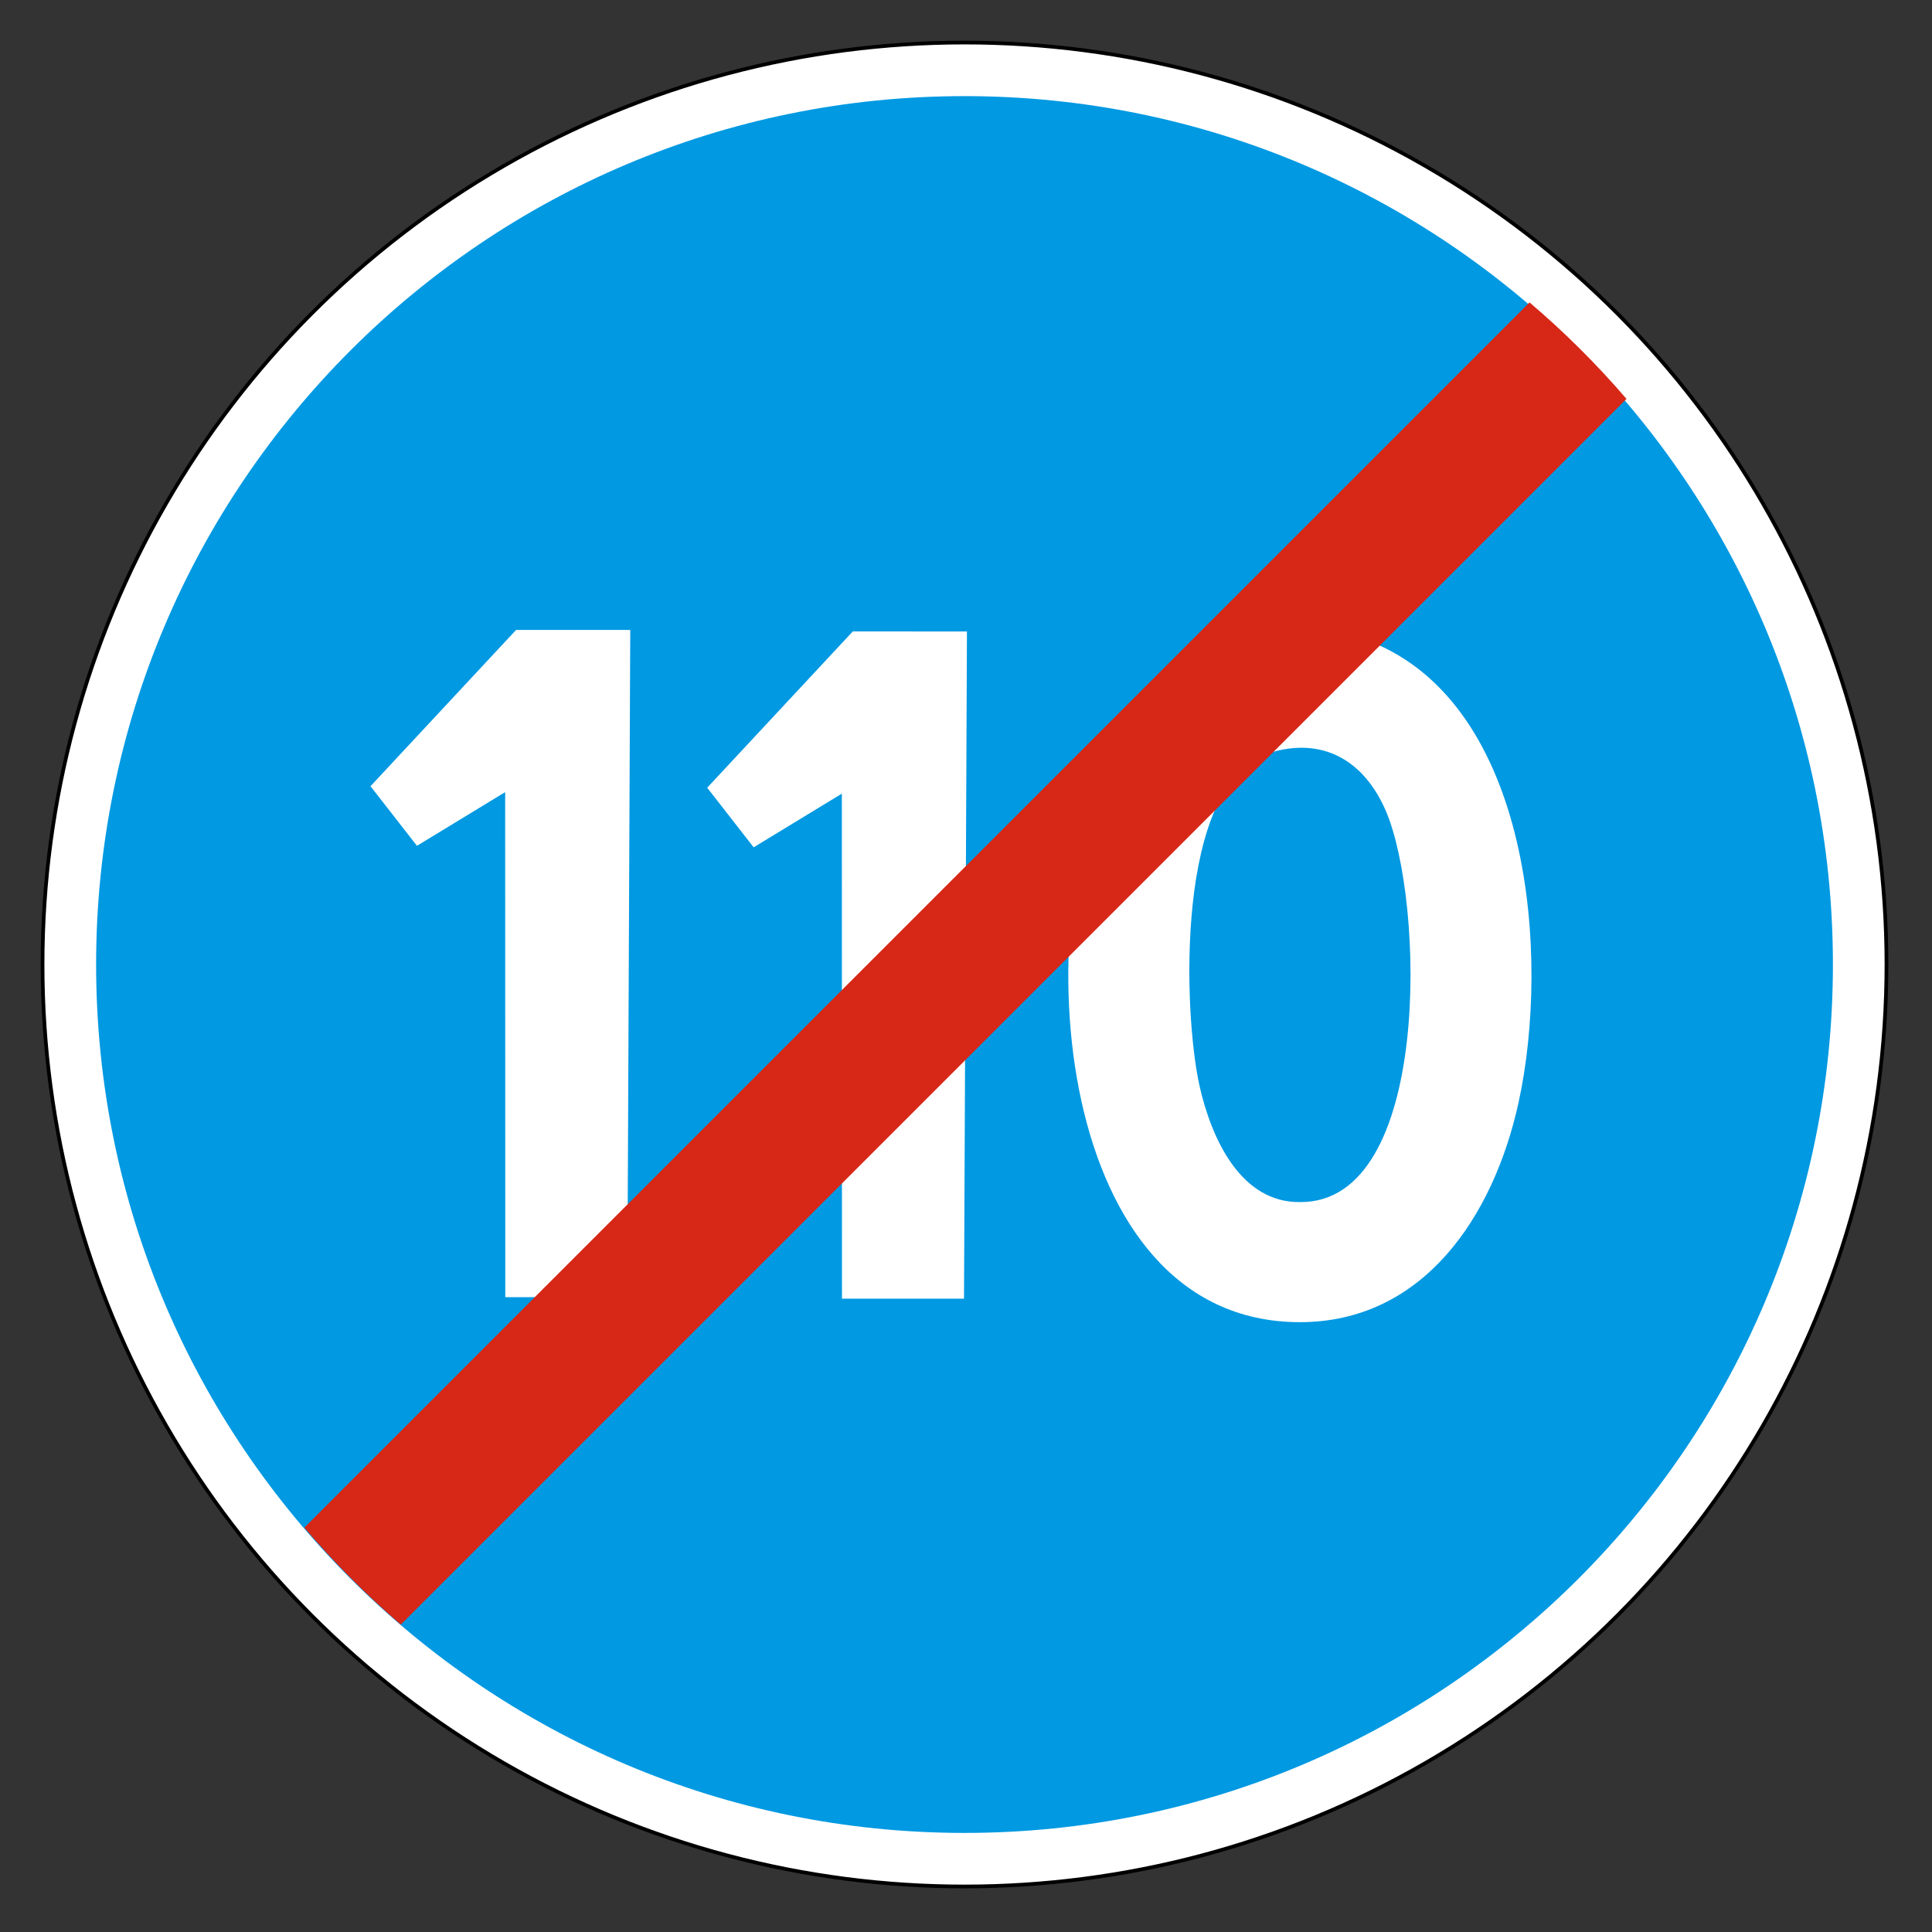 <svg clip-rule="evenodd" fill-rule="evenodd" stroke-miterlimit="22.926" viewBox="0 0 297 297" xmlns="http://www.w3.org/2000/svg"><rect x="0" y="0" width="297" height="297" fill="#333333" stroke="none"/><path d="m148.272 6.54c78.276 0 141.731 63.456 141.731 141.732 0 78.277-63.455 141.733-141.731 141.733s-141.732-63.456-141.732-141.733c0-78.276 63.456-141.732 141.732-141.732" fill="#fff"/><ellipse cx="148.271" cy="148.272" fill="none" rx="141.731" ry="141.732" stroke="#000" stroke-width=".57"/><path d="m148.272 14.777c73.727 0 133.496 59.768 133.496 133.496 0 73.727-59.769 133.496-133.496 133.496-73.728 0-133.497-59.769-133.497-133.496 0-73.728 59.769-133.496 133.497-133.496" fill="#0099e2"/><g fill="#fff"><path d="m199.8 203.253c18.949.01 29.785-16.182 33.639-33.748 4.905-22.362 1.964-61.09-22.774-70.879-15.775-6.239-31.149 1.636-39.183 16.807-13.926 26.304-9.522 87.8 28.318 87.82m.009-18.463c-8.991.099-13.544-9.582-15.403-17.839-2.46-10.876-3.938-46.648 10.757-51.211 8.029-2.494 14.461 1.032 17.863 8.883 5.971 13.792 7.137 60.395-13.217 60.167"/><path d="m96.888 96.842-.451 102.564h-18.761l-.02-77.634-13.559 8.253-7.141-9.165 22.381-24.023z"/><path d="m148.646 97.074-.451 102.564h-18.761l-.02-77.634-13.559 8.253-7.141-9.165 22.381-24.023z"/></g><path d="m235.129 46.49c5.348 4.547 10.334 9.507 14.908 14.832l-188.421 188.42c-5.324-4.574-10.285-9.559-14.832-14.907z" fill="#d72717"/></svg>